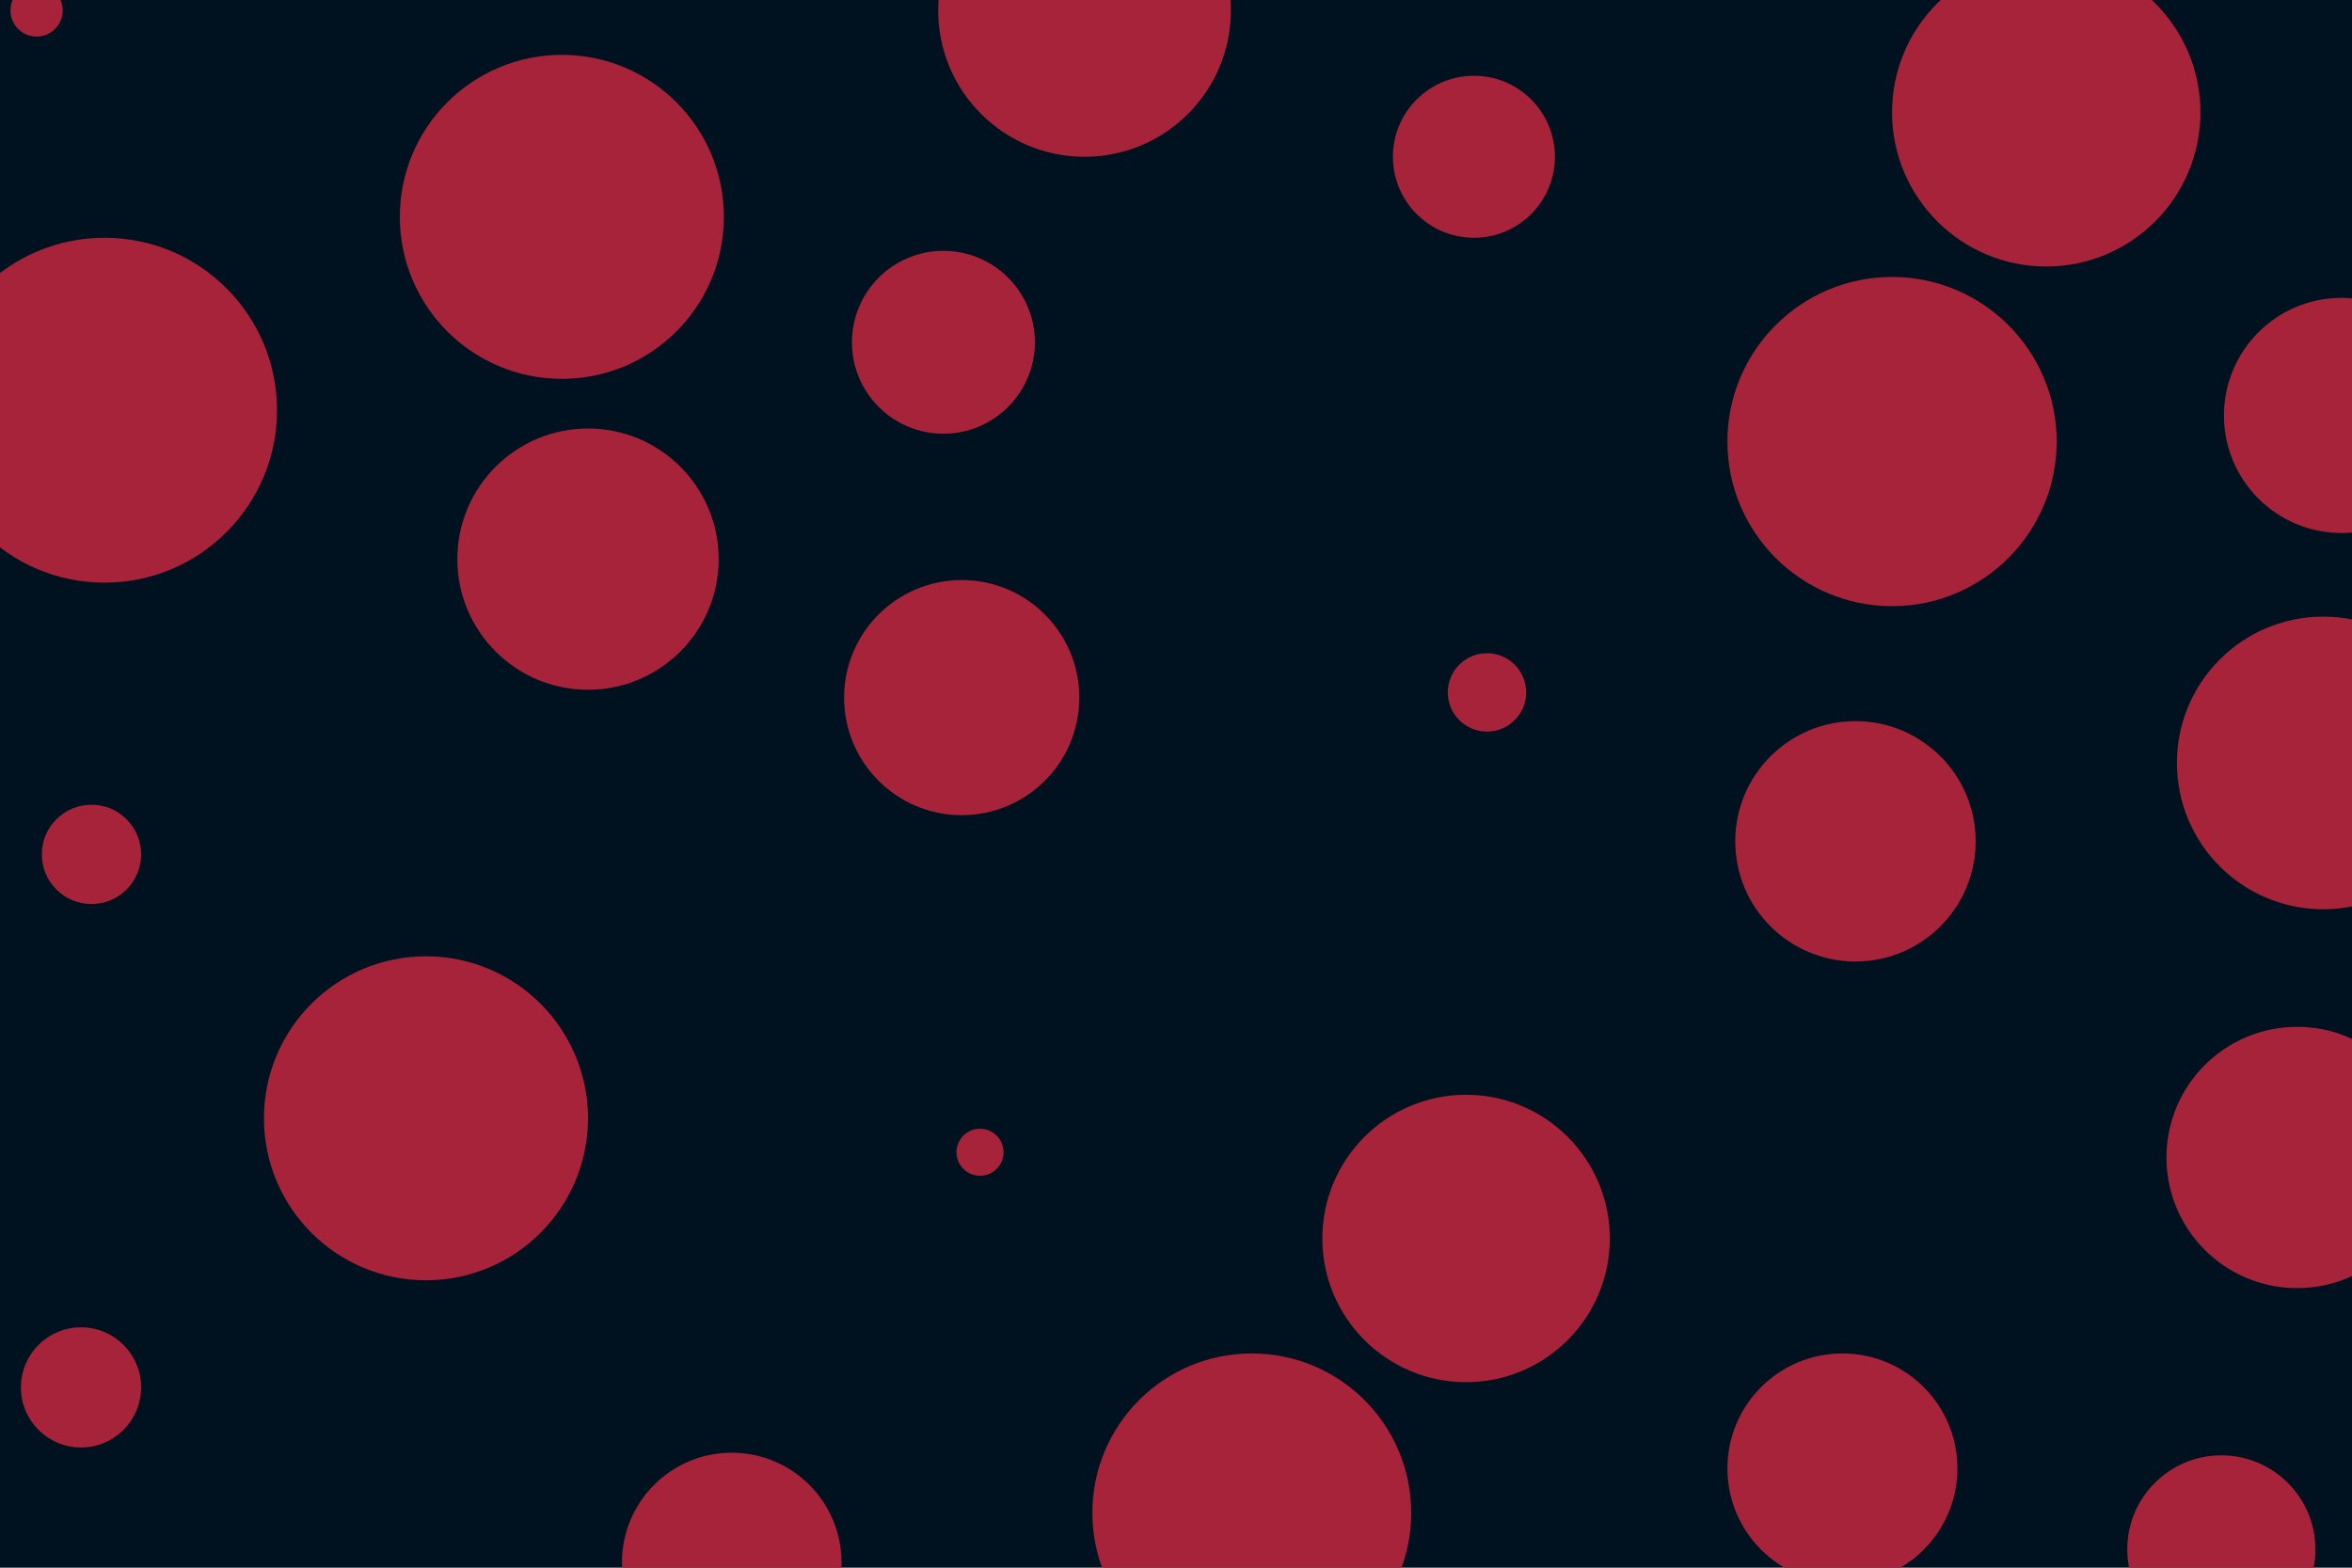 <svg id="visual" viewBox="0 0 900 600" width="900" height="600" xmlns="http://www.w3.org/2000/svg" xmlns:xlink="http://www.w3.org/1999/xlink" version="1.1"><rect x="0" y="0" width="900" height="600" fill="#001220"></rect><g fill="#A7233A"><circle r="66" cx="40" cy="157"></circle><circle r="9" cx="375" cy="441"></circle><circle r="50" cx="879" cy="443"></circle><circle r="44" cx="705" cy="562"></circle><circle r="62" cx="163" cy="428"></circle><circle r="59" cx="783" cy="43"></circle><circle r="50" cx="225" cy="214"></circle><circle r="23" cx="31" cy="531"></circle><circle r="46" cx="710" cy="322"></circle><circle r="62" cx="215" cy="83"></circle><circle r="15" cx="569" cy="265"></circle><circle r="31" cx="564" cy="60"></circle><circle r="45" cx="368" cy="267"></circle><circle r="56" cx="415" cy="4"></circle><circle r="19" cx="35" cy="327"></circle><circle r="55" cx="561" cy="474"></circle><circle r="61" cx="479" cy="579"></circle><circle r="42" cx="280" cy="598"></circle><circle r="63" cx="724" cy="169"></circle><circle r="45" cx="896" cy="159"></circle><circle r="36" cx="850" cy="593"></circle><circle r="10" cx="14" cy="4"></circle><circle r="56" cx="889" cy="292"></circle><circle r="35" cx="361" cy="131"></circle></g></svg>